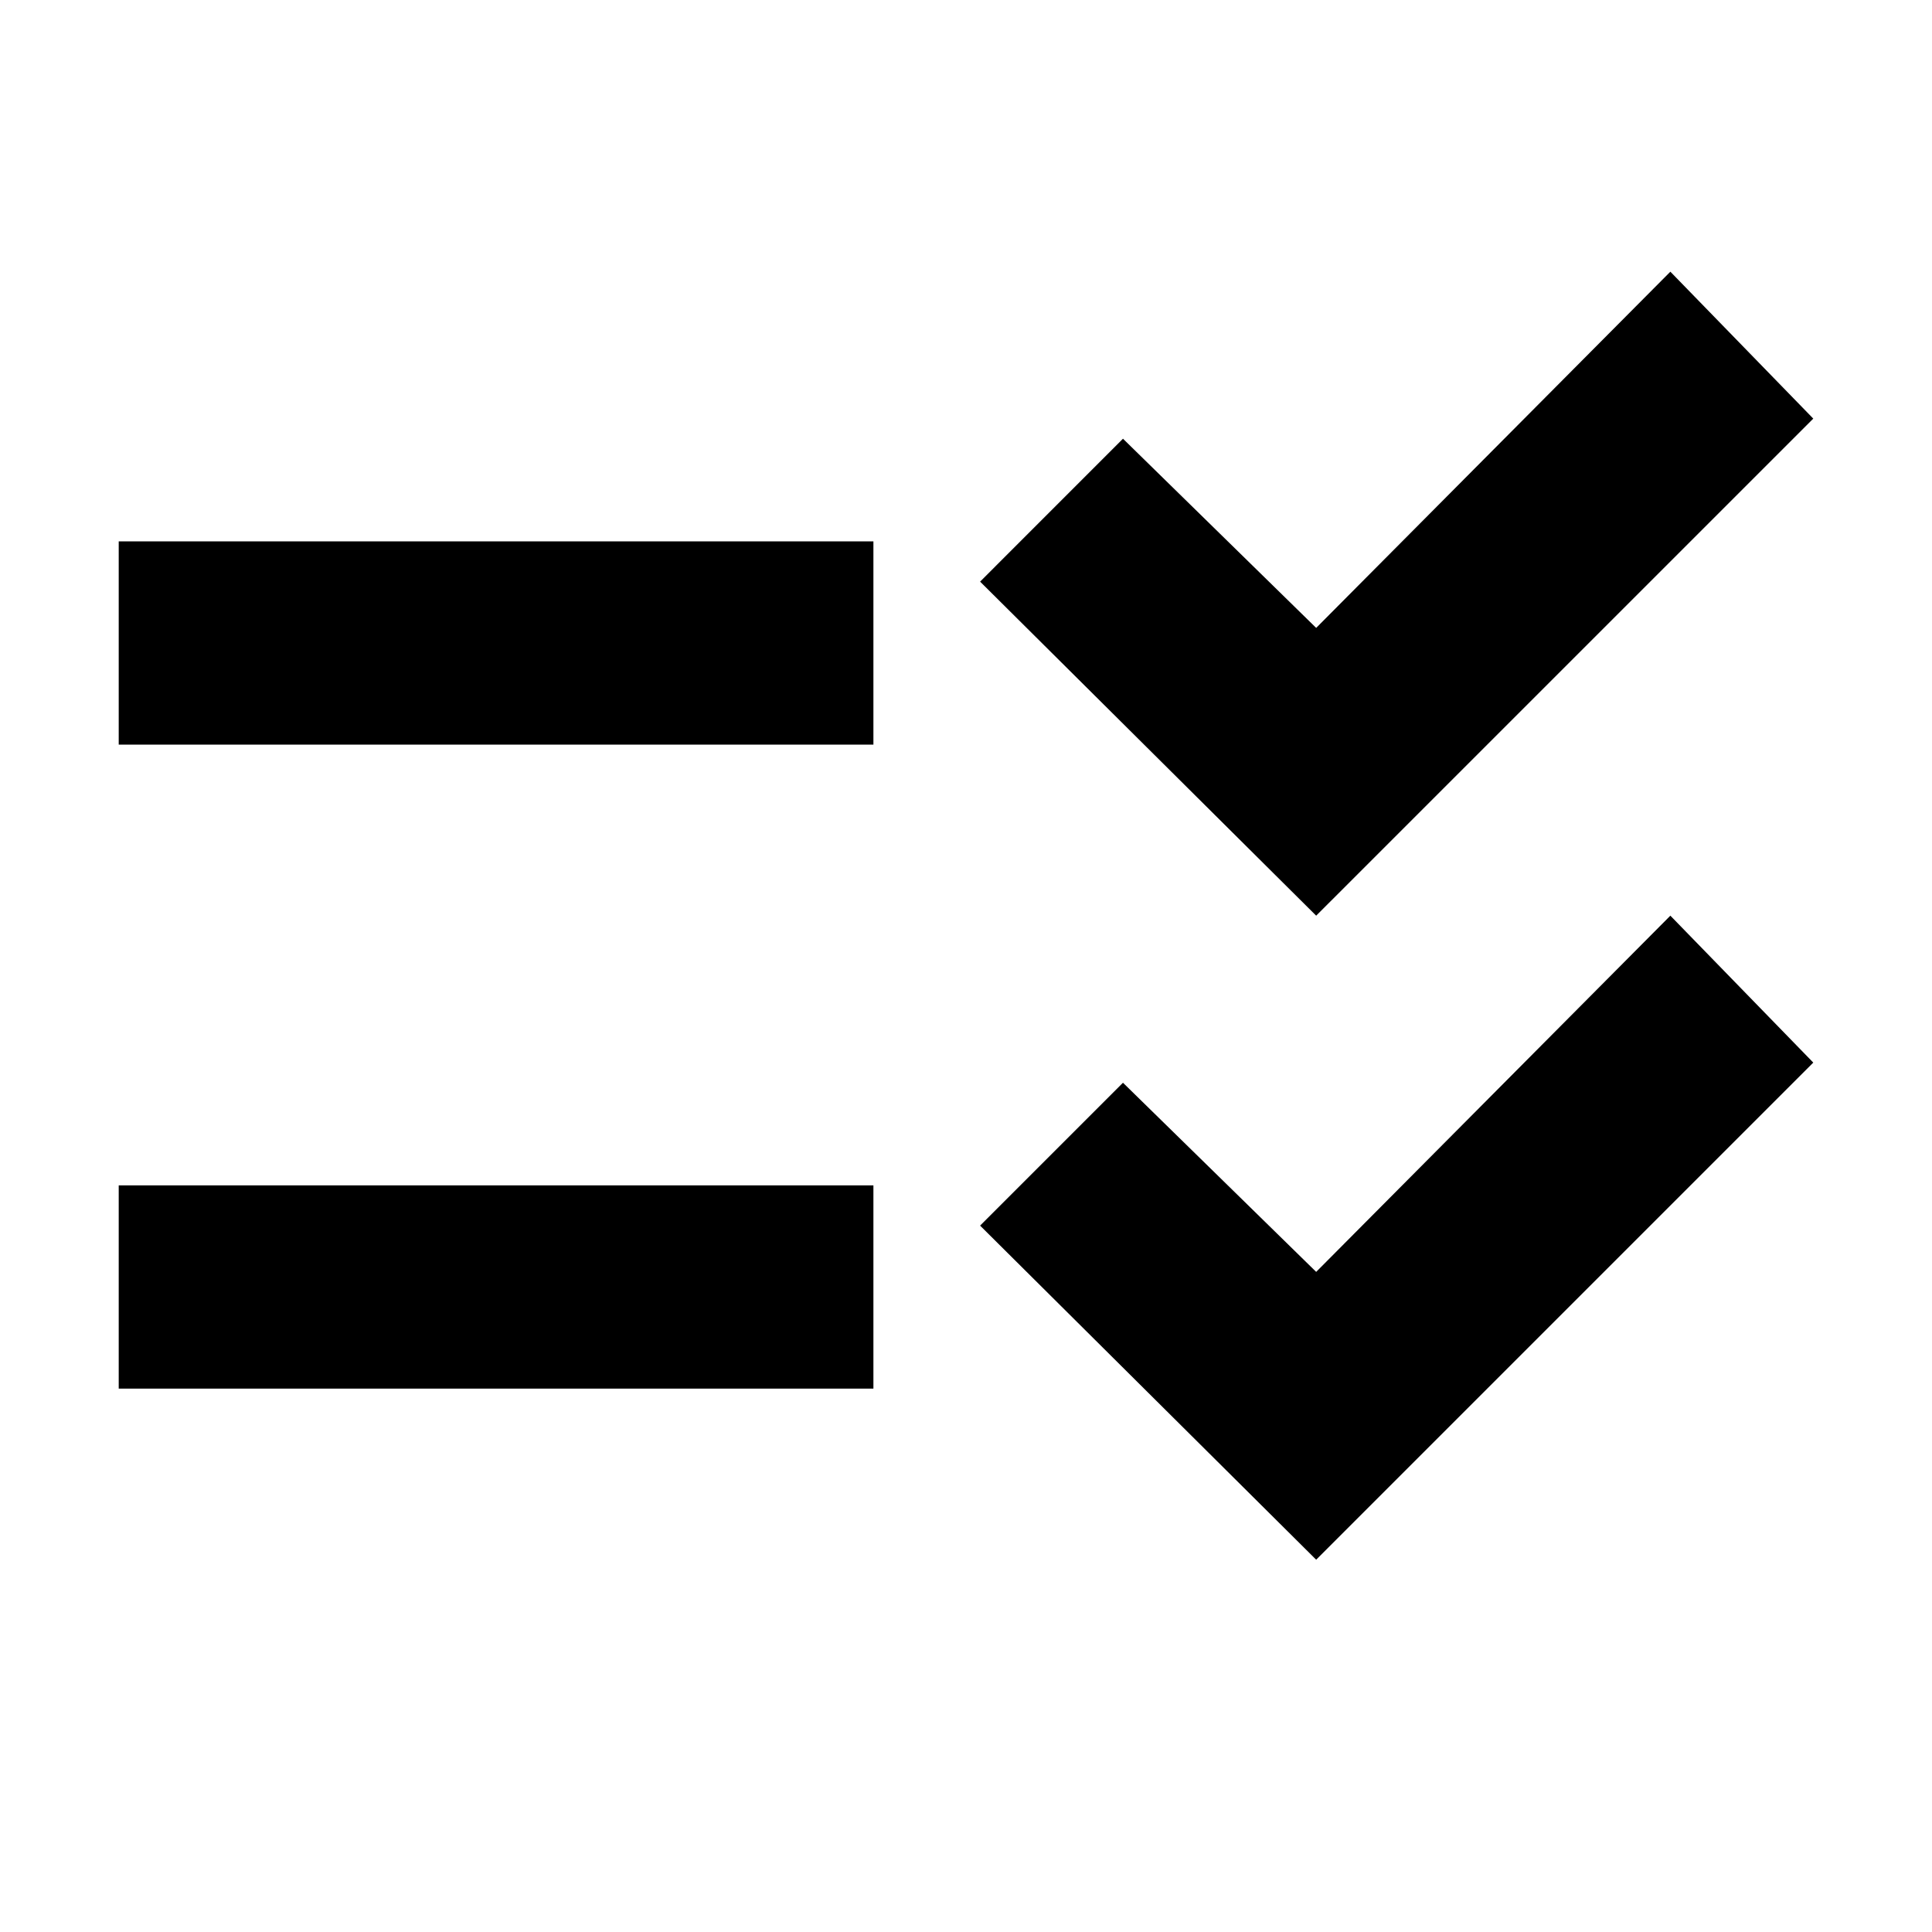 <svg xmlns="http://www.w3.org/2000/svg" height="40" width="40"><path d="M2.458 15.417V11.208H18.083V15.417ZM2.458 28.75V24.542H18.083V28.75ZM27.25 18.958 20.292 12.042 23.25 9.083 27.25 13 34.583 5.625 37.542 8.667ZM27.25 32.292 20.292 25.375 23.25 22.417 27.25 26.333 34.583 18.958 37.542 22Z"/></svg>